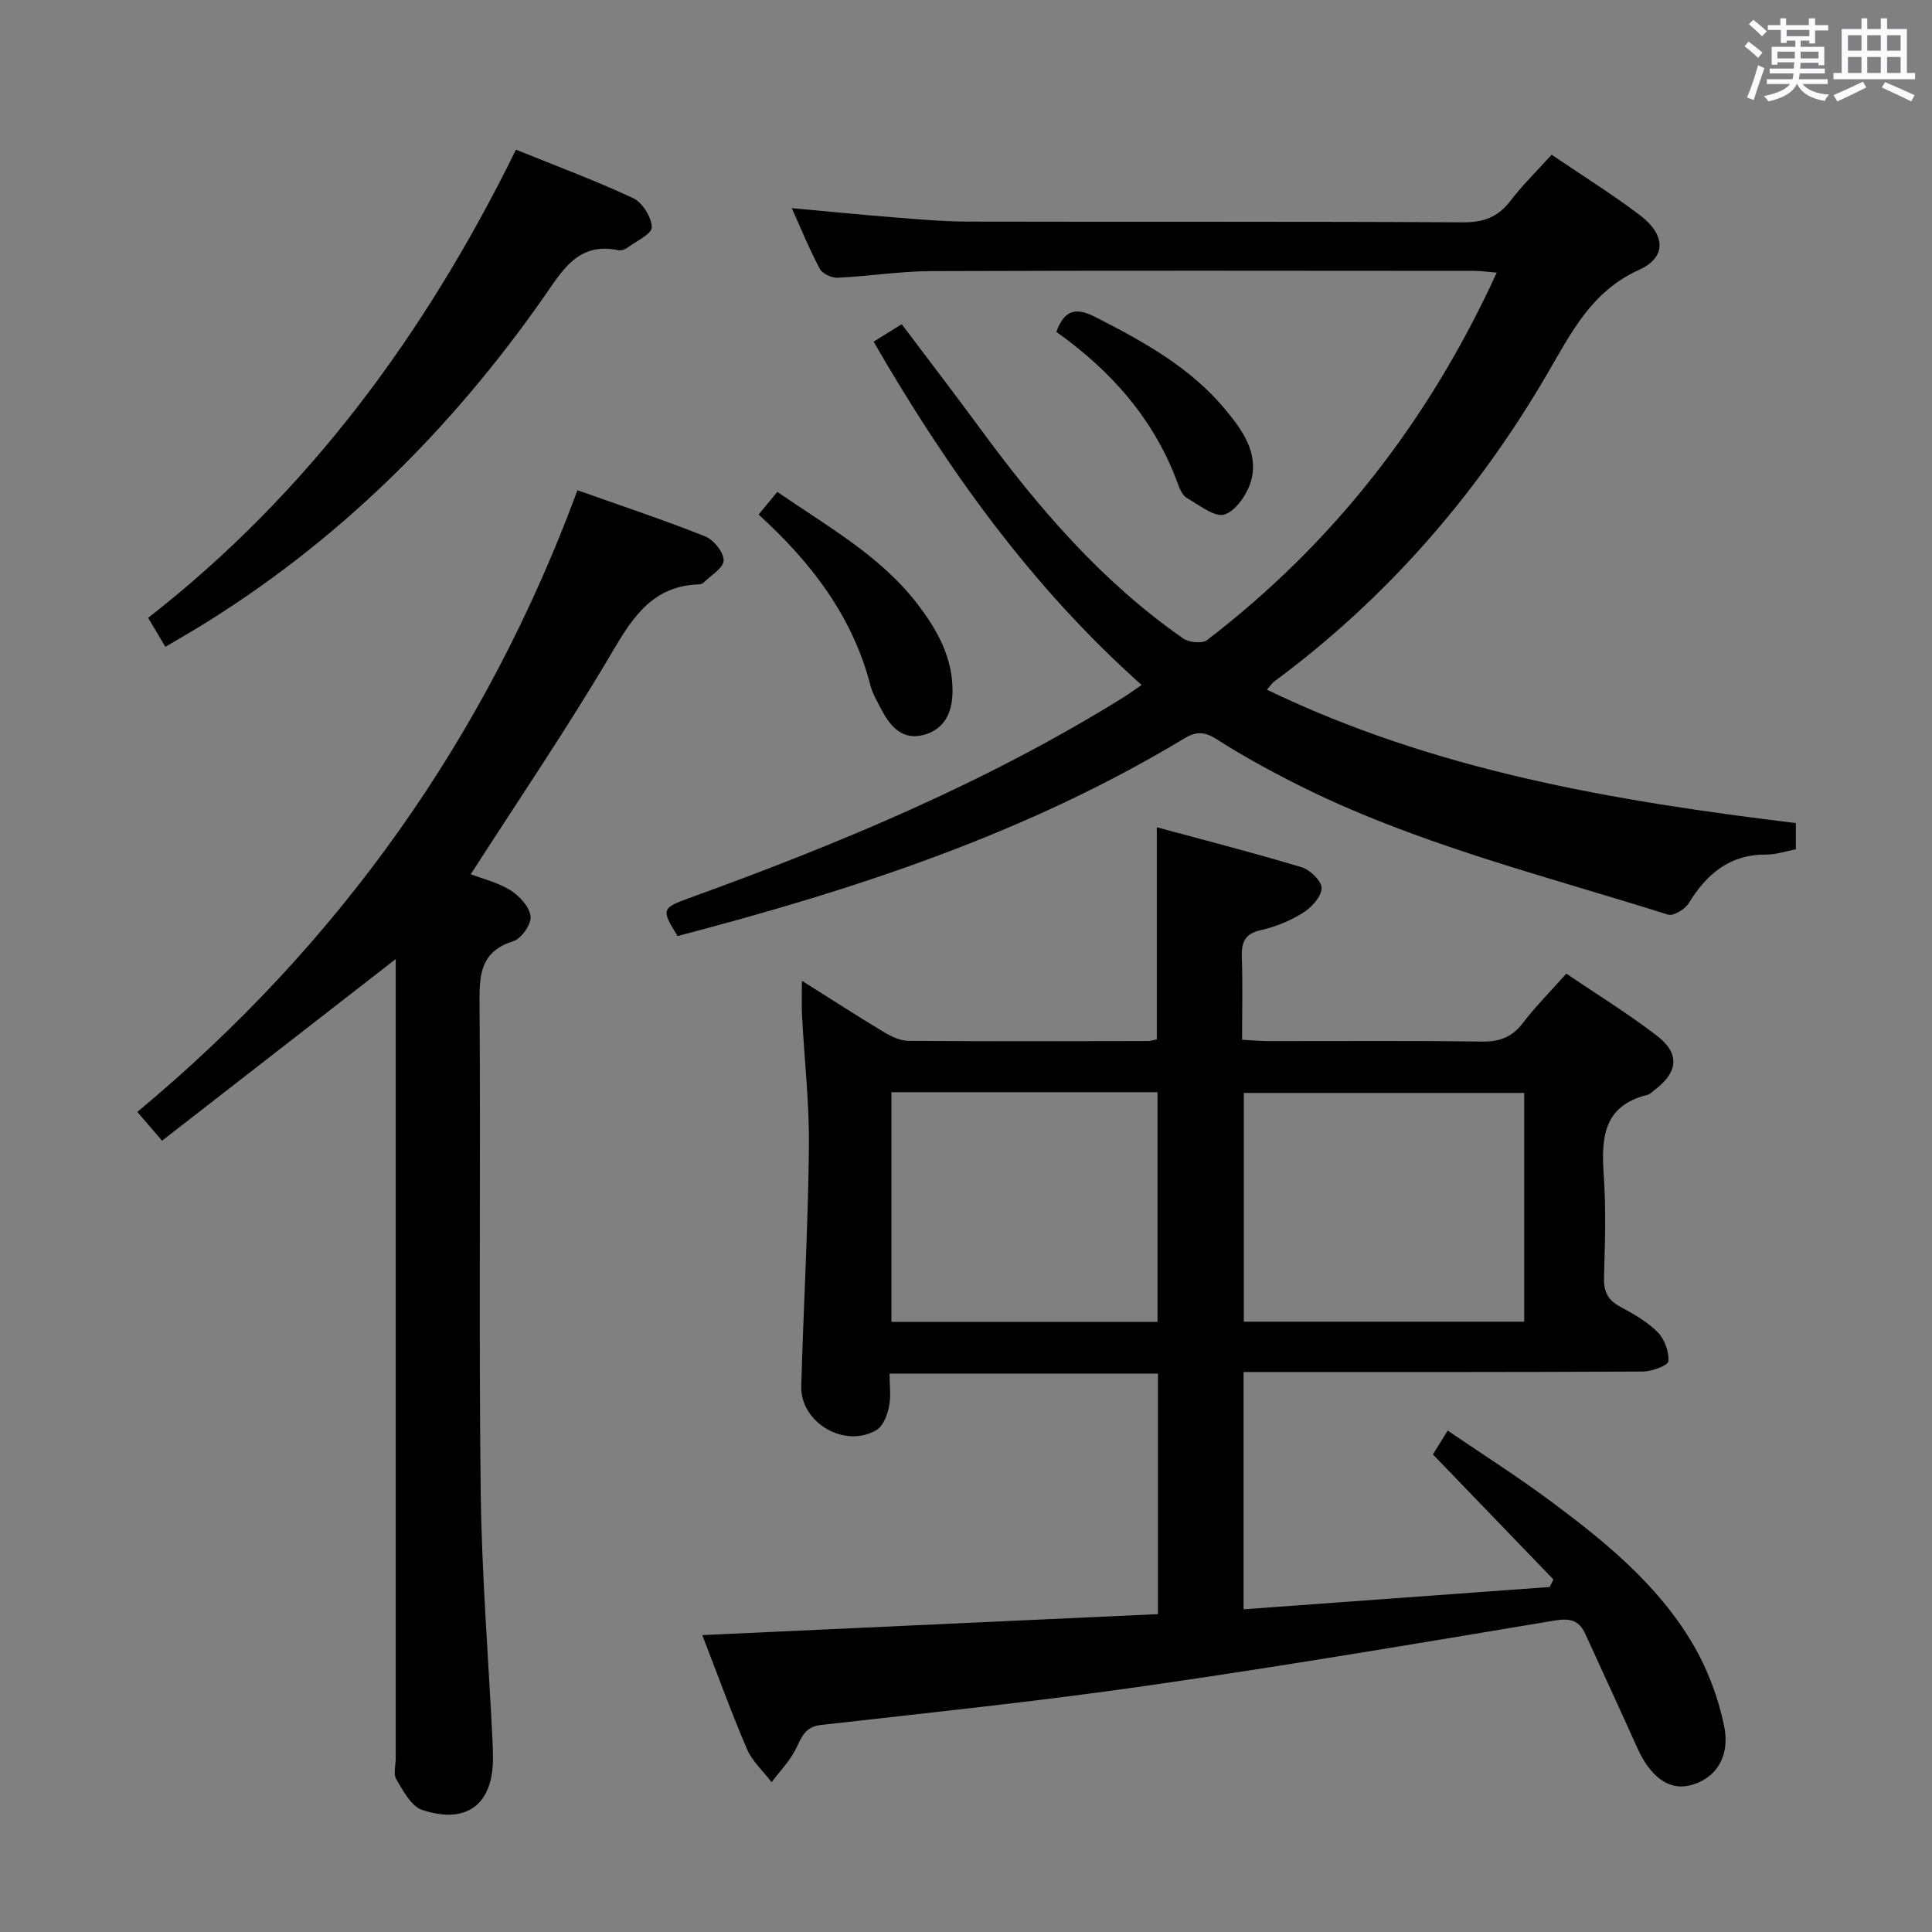 <svg enable-background="new 0 0 400 400" viewBox="0 0 400 400" xmlns="http://www.w3.org/2000/svg"><rect x="0" y="0" width="400" height="400" fill="#808080" stroke="none"/><path d="m361.2 9.6.8-1c.9.7 1.9 1.4 2.9 2.3l-.9 1.1c-1-1-2-1.8-2.8-2.4zm.5 10.6c.9-2.1 1.6-4.3 2.3-6.7.4.2.8.4 1.3.6-.7 2.1-1.5 4.3-2.2 6.6zm.4-15.2.9-.9c1 .8 2 1.6 2.8 2.4l-1 1c-.9-.9-1.8-1.7-2.7-2.5zm12.5-1.2h1.2v1.4h2.7v1.1h-2.7v2.7h-1.2v-.6h-1.8v1.3h4.9v3.8h-1.2v-.5h-3.7c0 .4-.1.9-.1 1.2h5.1v1h-5.2c0 .5-.1.9-.2 1.2h6v1h-5.2c1.1 1.3 2.9 2 5.5 2.2-.4.4-.7.8-.9 1.3-2.9-.5-4.8-1.6-5.7-3.5h-.1c-.8 1.7-2.7 2.9-5.9 3.6-.2-.4-.6-.8-.9-1.1 2.8-.6 4.6-1.4 5.4-2.5h-4.8v-1h5.3c.1-.3.2-.7.2-1.2h-4.9v-1h5c0-.4 0-.8.1-1.3h-3.5v.5h-1.2v-3.7h4.9v-1.3h-1.8v.5h-1.2v-2.7h-2.7v-1h2.6v-1.4h1.2v1.4h4.7v-1.4zm-6.6 8.3h3.6c0-.4 0-.9 0-1.4h-3.6zm1.9-4.6h4.7v-1.3h-4.7zm6.6 3.2h-3.7v1.4h3.7z" fill="#fbfafc"/><path d="m385.3 3.8h1.3v2.2h2.8v-2.2h1.3v2.2h4.1v9.1h1.7v1.3h-16.9v-1.3h1.7v-9.1h4.1v-2.2zm.4 13.1.7 1.2c-1.8.9-3.8 1.9-6 2.9-.2-.4-.5-.8-.8-1.3 2.3-1 4.3-1.9 6.1-2.8zm-3.1-6.4h2.8v-3.2h-2.8zm0 4.6h2.8v-3.3h-2.8zm4-4.6h2.8v-3.2h-2.8zm0 4.6h2.8v-3.3h-2.8zm3.7 1.9c2.1.9 4.1 1.8 6.1 2.7l-.7 1.3c-2.2-1.1-4.2-2-6.1-2.9zm3.2-9.7h-2.8v3.2h2.8v-3.1zm-2.8 7.8h2.8v-3.3h-2.8z" fill="#fbfafc"/><g fill="#010000"><path d="m145.4 338.53c31.77-1.46 62.94-2.89 94.34-4.34 0-16.96 0-33.22 0-49.8-18.34 0-36.58 0-55.57 0 0 2.29.33 4.62-.1 6.79-.35 1.75-1.19 4.02-2.54 4.85-6.56 3.98-15.85-1.45-15.64-9.07.47-16.46 1.41-32.91 1.59-49.37.1-9.12-.95-18.24-1.43-27.37-.11-2.09-.02-4.2-.02-7.16 6.16 3.87 11.56 7.37 17.07 10.68 1.5.9 3.33 1.74 5.02 1.76 16.5.12 32.99.07 49.49.04.64 0 1.27-.23 1.9-.35 0-14.39 0-28.61 0-43.91 10.11 2.74 20.14 5.3 30.03 8.29 1.75.53 4.18 2.95 4.09 4.36-.11 1.81-2.14 3.99-3.92 5.09-2.63 1.64-5.67 2.89-8.7 3.56-3.44.77-4 2.66-3.9 5.7.19 5.48.05 10.97.05 16.99 2.05.11 3.83.28 5.6.28 14.66.02 29.33-.11 43.99.1 3.68.05 6.28-.88 8.54-3.84 2.61-3.42 5.68-6.5 9-10.23 6.36 4.32 12.83 8.29 18.82 12.91 4.71 3.63 4.3 7.48-.37 11.04-.53.4-1.03.99-1.63 1.14-9.3 2.28-9.6 9.09-9.06 16.85.49 6.96.23 13.99.04 20.99-.08 2.84.76 4.63 3.3 6 2.76 1.49 5.62 3.1 7.8 5.29 1.43 1.44 2.38 4.04 2.24 6.03-.06.86-3.4 2.12-5.26 2.13-25.66.14-51.33.1-76.99.1-1.8 0-3.59 0-5.71 0v49.13c21.25-1.55 42.31-3.08 63.38-4.62.26-.52.51-1.04.77-1.56-8.13-8.44-16.26-16.88-24.95-25.89.55-.88 1.55-2.5 3.06-4.93 7.24 4.93 14.47 9.52 21.32 14.61 11.25 8.37 22.19 17.27 29.41 29.54 3.05 5.18 5.3 11.12 6.5 17.01 1.35 6.63-1.99 11.14-7.28 12.34-4.23.96-8.04-1.89-10.7-7.82-3.54-7.87-7.16-15.71-10.75-23.56-1.29-2.82-3.1-3.34-6.35-2.8-28.16 4.71-56.31 9.46-84.57 13.52-22.36 3.22-44.85 5.56-67.3 8.1-3.41.39-4.04 2.57-5.26 5.01-1.25 2.49-3.3 4.57-5 6.84-1.73-2.27-4.01-4.31-5.1-6.86-3.31-7.72-6.17-15.65-9.25-23.59zm170.17-112.25c-19.46 0-38.66 0-58.05 0v47.36h58.05c0-15.94 0-31.51 0-47.36zm-131.01-.15v47.56h55.09c0-16.02 0-31.72 0-47.56-18.47 0-36.59 0-55.09 0z"/><path d="m371.81 170.41v5.43c-2.05.38-4.11 1.11-6.17 1.09-7.57-.04-12.3 4.03-16.03 10.1-.76 1.24-3.15 2.68-4.26 2.33-26.11-8.23-52.82-14.78-77.42-27.26-5.48-2.78-10.88-5.76-16.05-9.06-2.47-1.58-4.21-1.65-6.66-.17-32.61 19.69-68.36 31.37-104.93 40.92-3.41-5.43-3.29-5.8 2.33-7.83 31.15-11.27 61.65-23.98 89.9-41.53 1.11-.69 2.17-1.47 3.85-2.61-22.9-20.4-40.26-44.72-55.5-71.08 2-1.24 3.67-2.28 5.82-3.62 5.51 7.33 11.05 14.53 16.43 21.86 11.97 16.32 25.09 31.54 41.84 43.2 1.2.84 3.95 1.12 4.96.34 26.24-20.13 45.94-45.46 59.96-76.07-1.84-.15-3.22-.37-4.6-.37-37.49-.02-74.98-.09-112.47.05-6.46.02-12.92 1.07-19.39 1.37-1.23.06-3.13-.81-3.67-1.82-2.11-3.93-3.79-8.09-5.83-12.59 7.35.67 14.23 1.37 21.11 1.91 5.13.41 10.28.87 15.43.88 34.16.08 68.32-.04 102.47.15 4.25.02 7.19-1.08 9.75-4.4 2.51-3.27 5.48-6.18 8.57-9.6 6.24 4.24 12.44 8.11 18.24 12.49 5.35 4.04 5.63 8.74-.14 11.35-9.85 4.44-14.03 13-18.94 21.42-14.6 25.03-33.24 46.53-56.6 63.81-.39.29-.66.72-1.51 1.69 34.61 16.71 71.52 23 109.51 27.62z"/><path d="m81.93 198.56c-16.27 12.65-32.21 25.04-48.38 37.61-2.08-2.42-3.34-3.89-5.12-5.96 41.81-34.74 72.21-77.53 91.13-128.71 9.37 3.33 18 6.19 26.43 9.55 1.76.7 3.87 3.31 3.83 4.99-.04 1.58-2.69 3.12-4.22 4.64-.21.21-.61.3-.93.31-9.35.31-13.52 6.52-17.85 13.89-9.16 15.59-19.37 30.57-29.35 46.12 2.51.97 5.65 1.71 8.24 3.34 1.86 1.17 3.94 3.43 4.14 5.39.17 1.63-1.9 4.61-3.57 5.13-6.44 2.03-7.05 6.37-7 12.25.25 33.82-.16 67.64.24 101.46.2 17.26 1.6 34.52 2.45 51.77.06 1.16.07 2.33.09 3.5.1 9.66-5.39 14-14.69 10.87-2.25-.76-3.89-3.94-5.31-6.31-.66-1.11-.13-2.93-.13-4.43 0-53.31 0-106.62 0-159.93 0-1.82 0-3.63 0-5.48z"/><path d="m106.83 30.99c8.42 3.41 16.49 6.4 24.26 10.04 1.92.9 3.8 3.93 3.85 6.02.03 1.38-3.21 2.89-5.06 4.24-.5.37-1.32.63-1.9.51-8.29-1.74-11.55 4.21-15.38 9.69-19.4 27.71-43 51.04-72.01 68.69-1.98 1.2-4 2.35-6.35 3.73-1.17-1.95-2.24-3.75-3.57-5.99 33.2-25.9 57.42-58.83 76.16-96.93z"/><path d="m157.06 106.53c1.46-1.77 2.61-3.16 3.87-4.69 10.62 7.31 21.42 13.29 29.05 23.26 4.08 5.33 7.3 11.08 7.23 18.09-.04 4.16-1.52 7.64-5.71 8.89-4.54 1.35-7.12-1.56-9.02-5.19-.84-1.62-1.81-3.24-2.26-4.97-3.71-14.36-12.31-25.52-23.16-35.39z"/><path d="m218.7 68.71c1.8-4.88 4.3-5 8.21-3.01 9.95 5.09 19.66 10.44 26.9 19.23 3.41 4.14 6.72 8.76 5.27 14.39-.72 2.8-3.07 6.33-5.51 7.19-1.99.7-5.28-1.94-7.83-3.4-.89-.51-1.47-1.82-1.85-2.89-4.84-13.26-13.69-23.34-25.19-31.51z"/></g></svg>